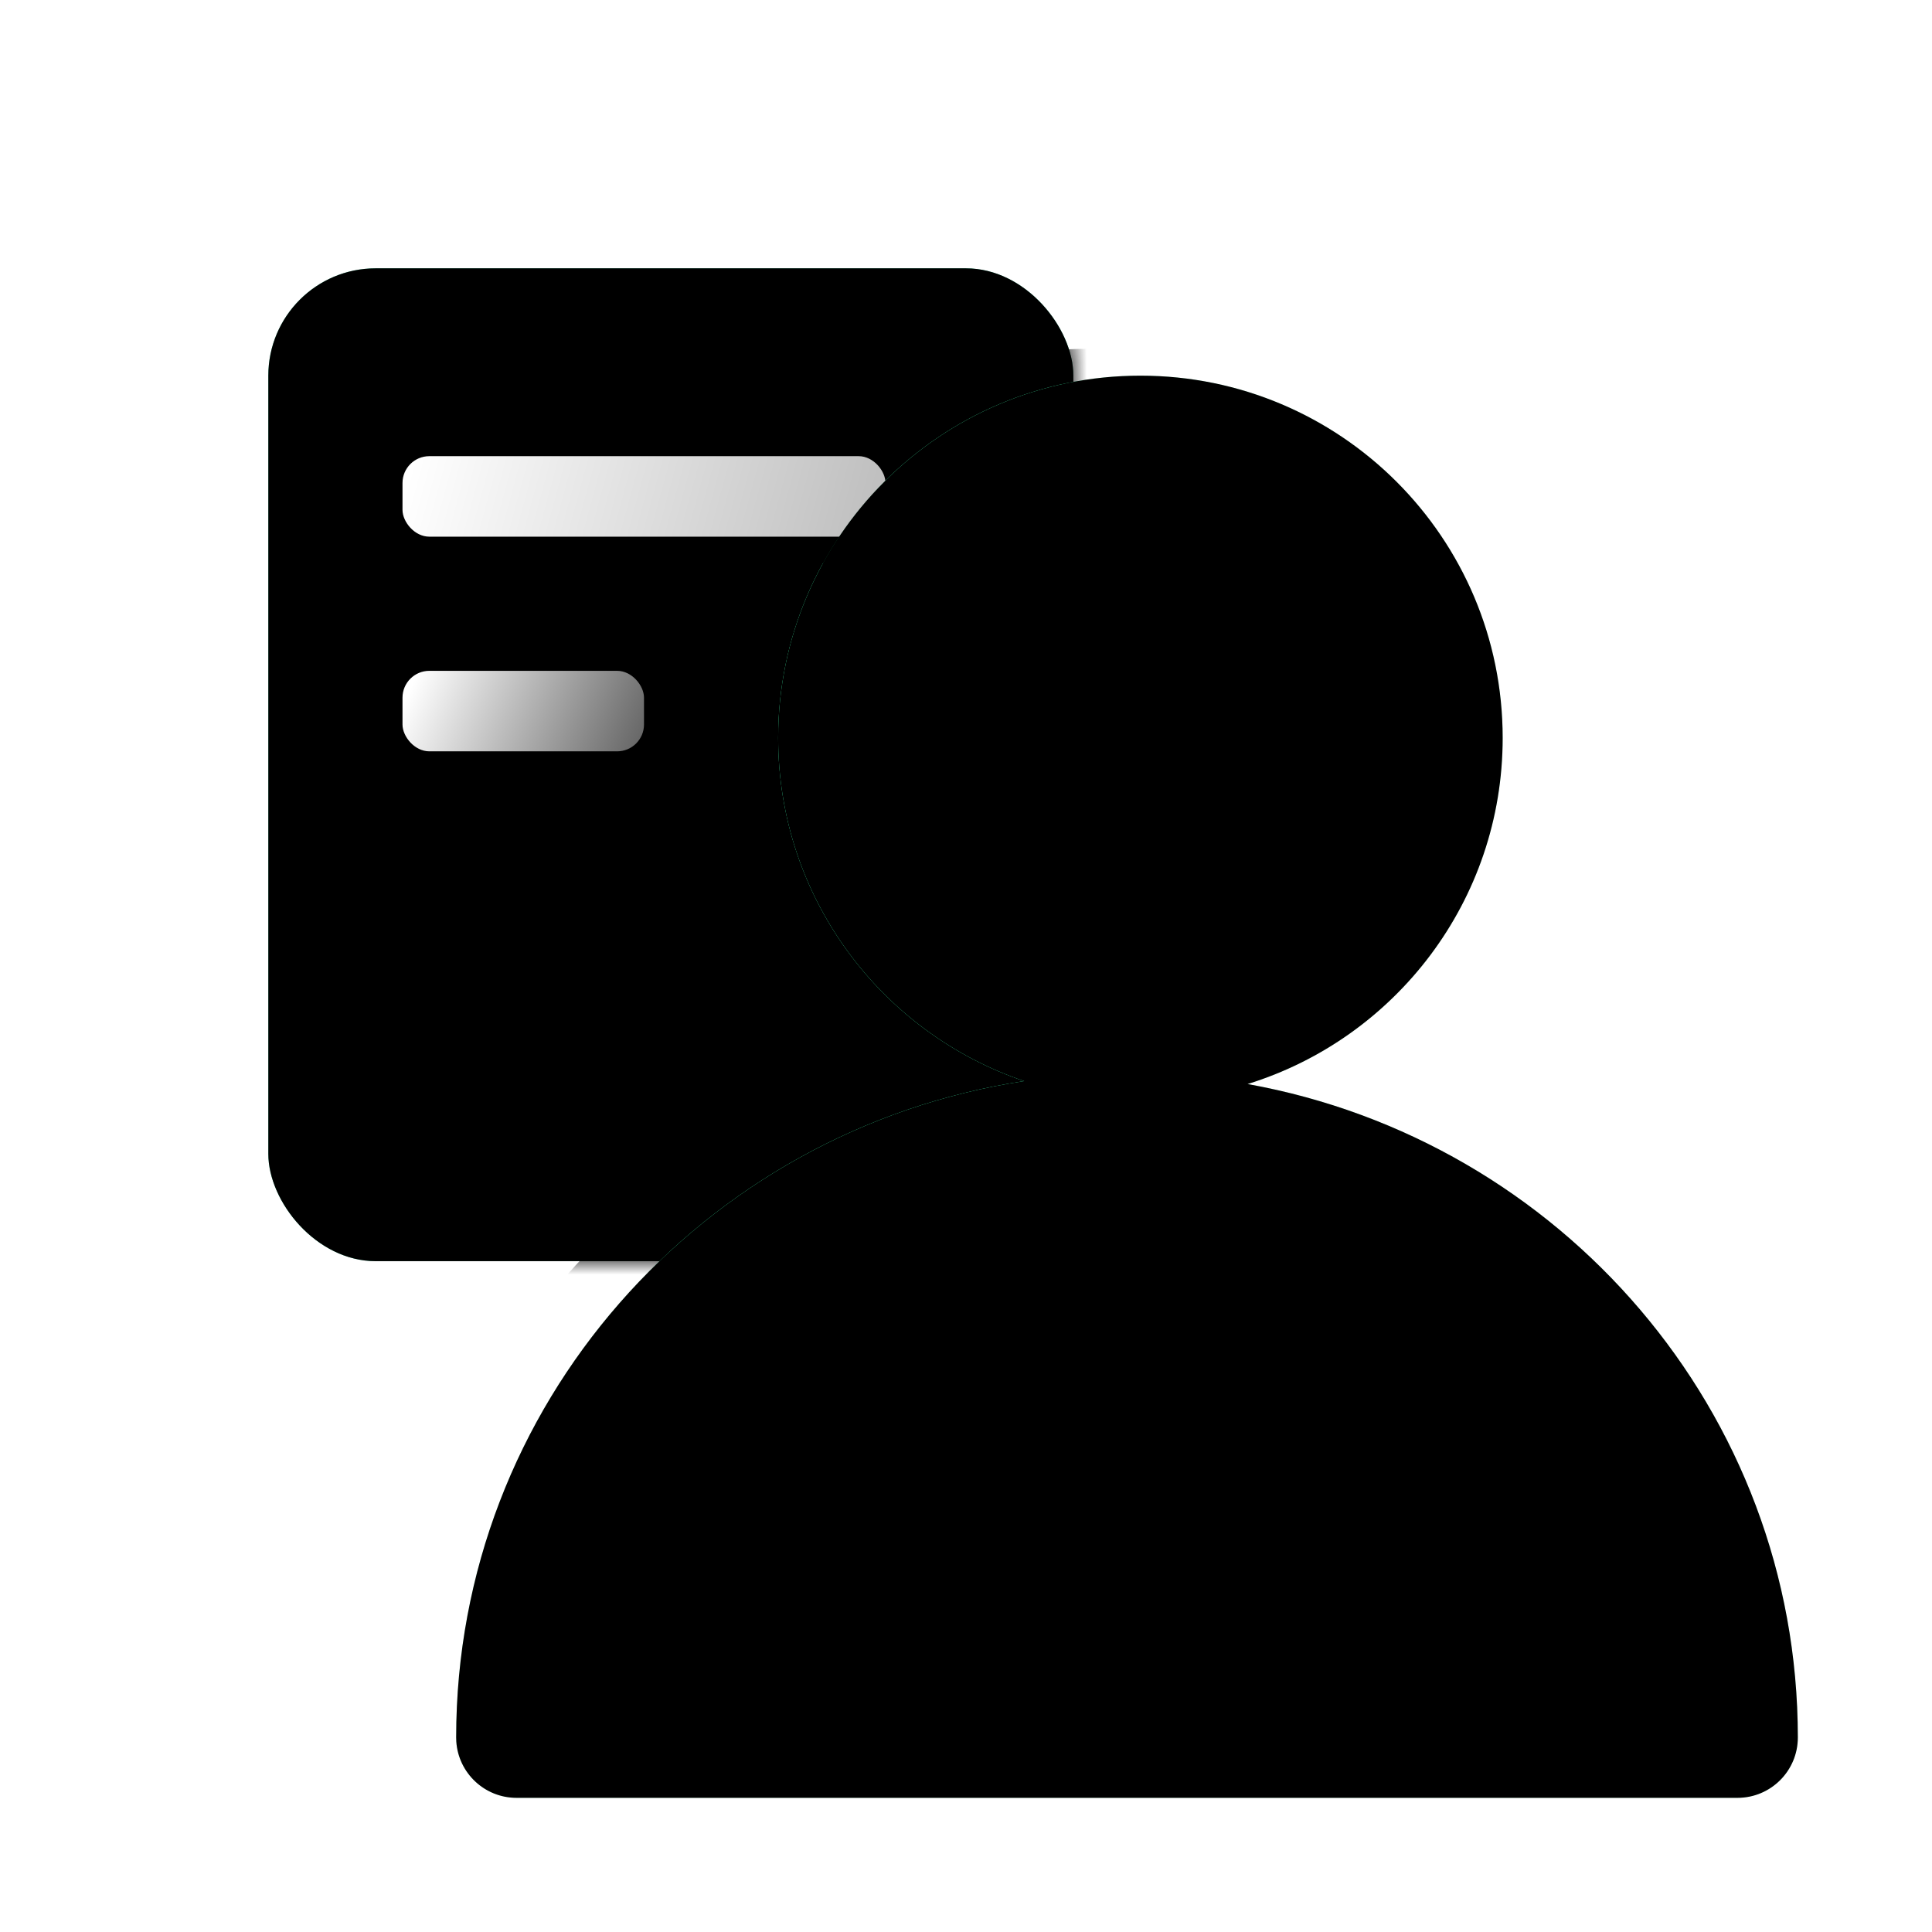 <?xml version="1.0" encoding="UTF-8"?>
<svg width="72px" height="72px" viewBox="0 0 72 72" version="1.1" xmlns="http://www.w3.org/2000/svg" xmlns:xlink="http://www.w3.org/1999/xlink">
    <title>3</title>
    <defs>
        <rect id="path-1" x="0" y="0" width="30" height="37" rx="4"></rect>
        <filter x="-3.3%" y="-2.7%" width="106.7%" height="105.4%" filterUnits="objectBoundingBox" id="filter-3">
            <feGaussianBlur stdDeviation="1" in="SourceAlpha" result="shadowBlurInner1"></feGaussianBlur>
            <feOffset dx="0" dy="0" in="shadowBlurInner1" result="shadowOffsetInner1"></feOffset>
            <feComposite in="shadowOffsetInner1" in2="SourceAlpha" operator="arithmetic" k2="-1" k3="1" result="shadowInnerInner1"></feComposite>
            <feColorMatrix values="0 0 0 0 0.182   0 0 0 0 0.705   0 0 0 0 0.526  0 0 0 0.425 0" type="matrix" in="shadowInnerInner1"></feColorMatrix>
        </filter>
        <path d="M32.5,4 C39.956,4 46,10.044 46,17.5 C46,23.565 42,28.696 36.494,30.399 C48.156,32.495 57,42.6 57,54.75 C57,55.993 55.993,57 54.75,57 L9.25,57 C8.059,57 7.084,56.075 7.005,54.904 L7,54.75 C7,42.37 16.181,32.114 28.17,30.289 C22.838,28.486 19,23.441 19,17.5 C19,10.044 25.044,4 32.5,4 Z" id="path-4"></path>
        <filter x="-18.0%" y="-15.1%" width="128.0%" height="126.4%" filterUnits="objectBoundingBox" id="filter-5">
            <feOffset dx="-2" dy="-1" in="SourceAlpha" result="shadowOffsetOuter1"></feOffset>
            <feGaussianBlur stdDeviation="2" in="shadowOffsetOuter1" result="shadowBlurOuter1"></feGaussianBlur>
            <feComposite in="shadowBlurOuter1" in2="SourceAlpha" operator="out" result="shadowBlurOuter1"></feComposite>
            <feColorMatrix values="0 0 0 0 0.2   0 0 0 0 0.703   0 0 0 0 0.53  0 0 0 0.67 0" type="matrix" in="shadowBlurOuter1"></feColorMatrix>
        </filter>
        <linearGradient x1="0%" y1="48.611%" x2="181.562%" y2="56.85%" id="linearGradient-6">
            <stop stop-color="#FFFFFF" offset="0%"></stop>
            <stop stop-color="#FFFFFF" stop-opacity="0.539" offset="100%"></stop>
        </linearGradient>
        <rect id="path-7" x="15" y="17" width="18" height="3" rx="1"></rect>
        <filter x="-27.8%" y="-133.3%" width="155.6%" height="433.3%" filterUnits="objectBoundingBox" id="filter-8">
            <feOffset dx="0" dy="1" in="SourceAlpha" result="shadowOffsetOuter1"></feOffset>
            <feGaussianBlur stdDeviation="1.5" in="shadowOffsetOuter1" result="shadowBlurOuter1"></feGaussianBlur>
            <feColorMatrix values="0 0 0 0 0.203   0 0 0 0 0.684   0 0 0 0 0.519  0 0 0 1 0" type="matrix" in="shadowBlurOuter1"></feColorMatrix>
        </filter>
        <linearGradient x1="0%" y1="44.444%" x2="120.723%" y2="61.784%" id="linearGradient-9">
            <stop stop-color="#FFFFFF" offset="0%"></stop>
            <stop stop-color="#FFFFFF" stop-opacity="0.3" offset="100%"></stop>
        </linearGradient>
        <rect id="path-10" x="15" y="25" width="9" height="3" rx="1"></rect>
        <filter x="-55.6%" y="-133.3%" width="211.1%" height="433.3%" filterUnits="objectBoundingBox" id="filter-11">
            <feOffset dx="0" dy="1" in="SourceAlpha" result="shadowOffsetOuter1"></feOffset>
            <feGaussianBlur stdDeviation="1.5" in="shadowOffsetOuter1" result="shadowBlurOuter1"></feGaussianBlur>
            <feColorMatrix values="0 0 0 0 0.203   0 0 0 0 0.684   0 0 0 0 0.519  0 0 0 1 0" type="matrix" in="shadowBlurOuter1"></feColorMatrix>
        </filter>
        <path d="M42.5,14 C49.956,14 56,20.044 56,27.5 C56,33.565 52,38.696 46.494,40.399 C58.156,42.495 67,52.6 67,64.75 C67,65.993 65.993,67 64.75,67 L19.25,67 C18.059,67 17.084,66.075 17.005,64.904 L17,64.75 C17,52.37 26.181,42.114 38.17,40.289 C32.838,38.486 29,33.441 29,27.5 C29,20.044 35.044,14 42.5,14 Z" id="path-12"></path>
        <filter x="-5.0%" y="-4.7%" width="110.0%" height="109.4%" filterUnits="objectBoundingBox" id="filter-13">
            <feGaussianBlur stdDeviation="2.5" in="SourceAlpha" result="shadowBlurInner1"></feGaussianBlur>
            <feOffset dx="0" dy="0" in="shadowBlurInner1" result="shadowOffsetInner1"></feOffset>
            <feComposite in="shadowOffsetInner1" in2="SourceAlpha" operator="arithmetic" k2="-1" k3="1" result="shadowInnerInner1"></feComposite>
            <feColorMatrix values="0 0 0 0 0.272   0 0 0 0 0.864   0 0 0 0 0.585  0 0 0 0.481 0" type="matrix" in="shadowInnerInner1"></feColorMatrix>
        </filter>
    </defs>
    <g id="3" stroke="none" stroke-width="1" fill="none" fill-rule="evenodd">
        <g id="编组-11">
            <rect id="矩形备份-8" x="0" y="0" width="72" height="72"></rect>
            <g id="形状结合" transform="translate(10, 10)">
                <mask id="mask-2" fill="white">
                    <use xlink:href="#path-1"></use>
                </mask>
                <g id="蒙版">
                    <use fill="#4DD3A5" fill-rule="evenodd" xlink:href="#path-1"></use>
                    <use fill="black" fill-opacity="1" filter="url(#filter-3)" xlink:href="#path-1"></use>
                </g>
                <g mask="url(#mask-2)">
                    <use fill="black" fill-opacity="1" filter="url(#filter-5)" xlink:href="#path-4"></use>
                    <use fill-opacity="0.3" fill="#1BFE92" fill-rule="evenodd" xlink:href="#path-4"></use>
                </g>
                <path d="M32.5,4 C39.956,4 46,10.044 46,17.5 C46,23.565 42,28.696 36.494,30.399 C48.156,32.495 57,42.6 57,54.75 C57,55.993 55.993,57 54.75,57 L9.25,57 C8.059,57 7.084,56.075 7.005,54.904 L7,54.75 C7,42.37 16.181,32.114 28.17,30.289 C22.838,28.486 19,23.441 19,17.5 C19,10.044 25.044,4 32.5,4 Z" fill="#4DD5A6" mask="url(#mask-2)"></path>
            </g>
            <g id="矩形备份-9">
                <use fill="black" fill-opacity="1" filter="url(#filter-8)" xlink:href="#path-7"></use>
                <use fill="url(#linearGradient-6)" fill-rule="evenodd" xlink:href="#path-7"></use>
            </g>
            <g id="矩形备份-10">
                <use fill="black" fill-opacity="1" filter="url(#filter-11)" xlink:href="#path-10"></use>
                <use fill="url(#linearGradient-9)" fill-rule="evenodd" xlink:href="#path-10"></use>
            </g>
            <g id="形状结合">
                <use fill-opacity="0.3" fill="#1BFE92" fill-rule="evenodd" xlink:href="#path-12"></use>
                <use fill="black" fill-opacity="1" filter="url(#filter-13)" xlink:href="#path-12"></use>
            </g>
        </g>
    </g>
</svg>
